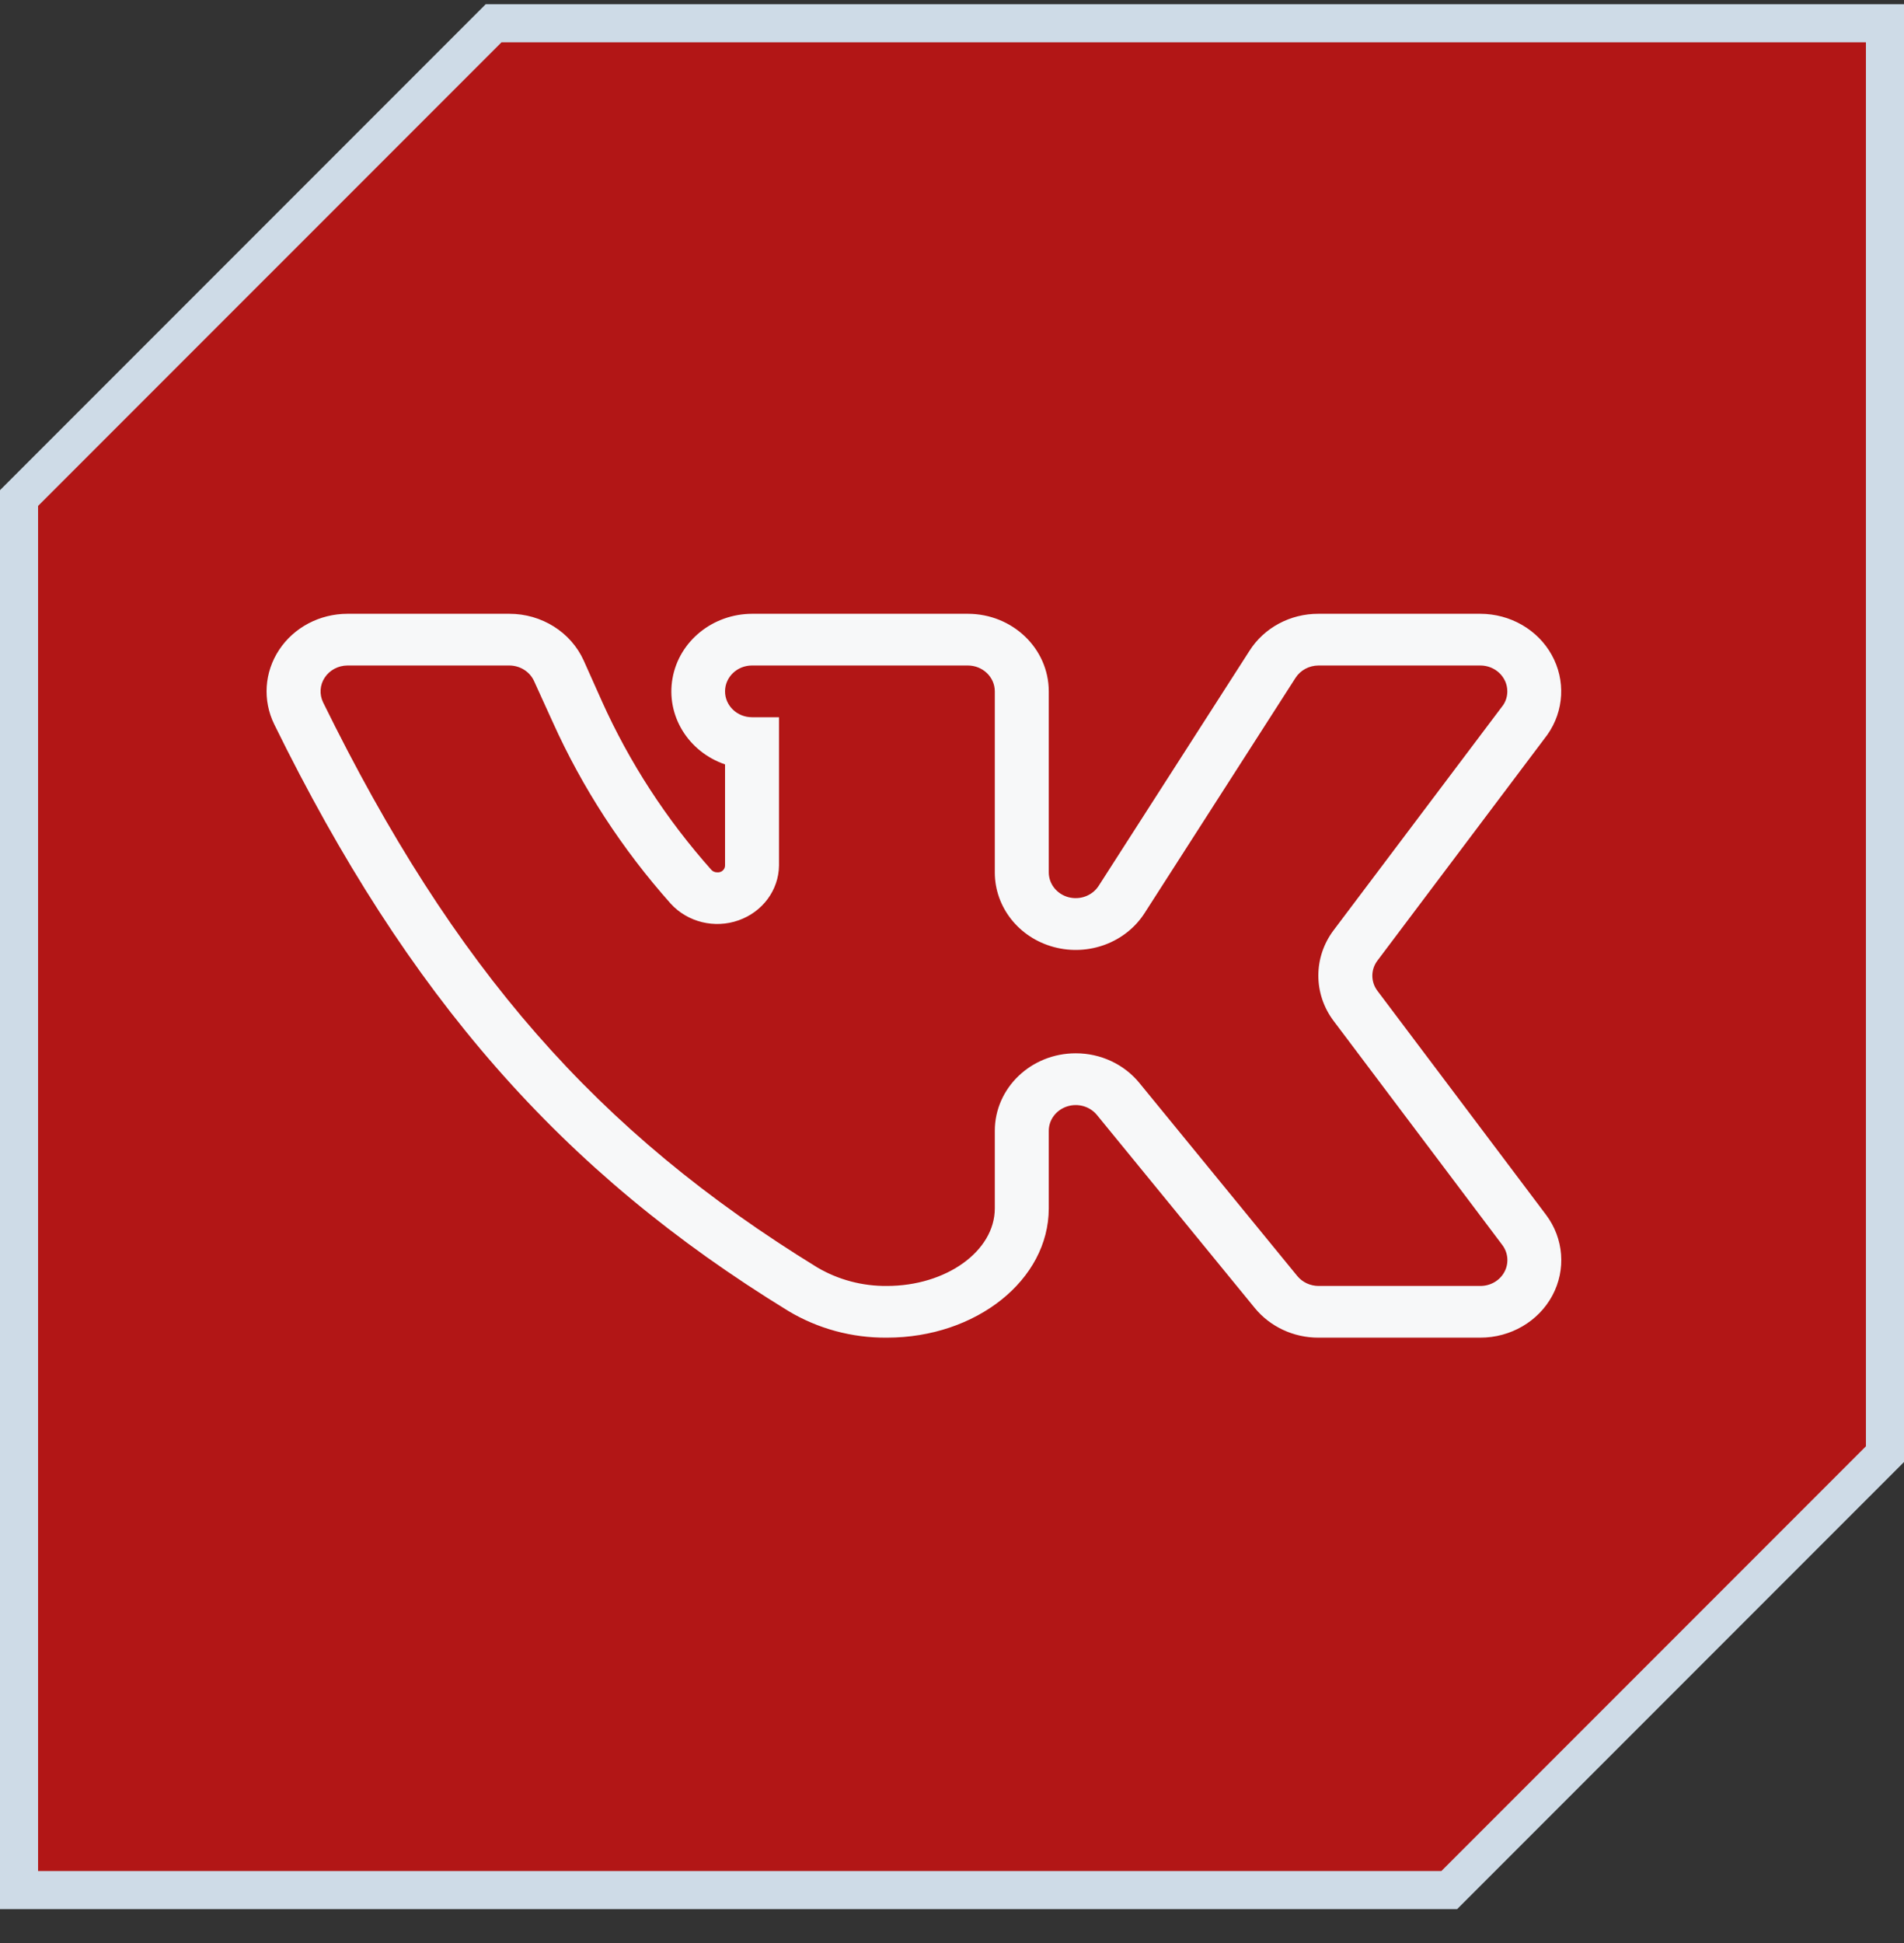 <svg width="50" height="51" viewBox="0 0 50 51" fill="none" xmlns="http://www.w3.org/2000/svg">
<rect x="0" y="0" width="50" height="51" fill="#333333" stroke="none"/>
<path d="M0.5 49.611V13.073L12.962 0.611H49.5V38.169L38.058 49.611H0.5Z" fill="#B21616" stroke="#CEDBE7"/>
<path d="M38.874 35.111H34.624C33.971 35.113 33.353 34.824 32.95 34.331L28.807 29.267C28.621 29.039 28.305 28.949 28.019 29.043C27.734 29.137 27.541 29.393 27.541 29.683V31.718C27.541 33.593 25.637 35.111 23.29 35.111C22.373 35.119 21.473 34.875 20.696 34.407C14.745 30.76 10.708 26.154 7.202 19.012C6.893 18.382 6.941 17.644 7.331 17.056C7.72 16.468 8.396 16.112 9.123 16.111H13.373C14.224 16.109 14.993 16.593 15.33 17.341L15.808 18.41C16.53 20.015 17.5 21.508 18.686 22.838C18.725 22.877 18.78 22.899 18.836 22.897C18.889 22.902 18.941 22.885 18.979 22.851C19.018 22.817 19.04 22.769 19.04 22.719V20.064C18.068 19.731 17.486 18.777 17.661 17.803C17.835 16.828 18.716 16.115 19.748 16.111H25.415C26.589 16.111 27.541 17.023 27.541 18.147V22.897C27.541 23.2 27.751 23.466 28.055 23.549C28.36 23.631 28.684 23.511 28.851 23.253L32.809 17.087C33.193 16.478 33.882 16.108 34.624 16.111H38.874C39.66 16.112 40.381 16.527 40.749 17.191C41.118 17.855 41.075 18.66 40.636 19.284L36.174 25.212C35.993 25.45 35.993 25.772 36.174 26.01L40.601 31.888C41.066 32.508 41.13 33.325 40.766 34.005C40.402 34.684 39.671 35.111 38.874 35.111ZM28.249 27.647C28.903 27.646 29.52 27.934 29.922 28.427L34.066 33.491C34.2 33.656 34.406 33.753 34.624 33.754H38.874C39.141 33.755 39.386 33.612 39.507 33.385C39.629 33.157 39.606 32.884 39.45 32.677L35.023 26.799C34.486 26.087 34.486 25.127 35.023 24.415L39.477 18.503C39.547 18.396 39.583 18.273 39.583 18.147C39.583 17.772 39.266 17.468 38.874 17.468H34.624C34.379 17.469 34.151 17.591 34.022 17.791L30.064 23.957C29.569 24.737 28.592 25.105 27.674 24.858C26.756 24.612 26.123 23.81 26.124 22.897V18.147C26.124 17.772 25.807 17.468 25.415 17.468H19.748C19.357 17.468 19.04 17.772 19.04 18.147C19.04 18.522 19.357 18.826 19.748 18.826H20.457V22.719C20.449 23.363 20.027 23.935 19.395 24.157C18.765 24.38 18.056 24.205 17.614 23.72C16.338 22.288 15.293 20.681 14.515 18.953L14.028 17.884C13.917 17.632 13.659 17.468 13.373 17.468H9.123C8.881 17.47 8.657 17.589 8.528 17.785C8.398 17.98 8.383 18.226 8.485 18.436C11.912 25.416 15.675 29.716 21.466 33.27C22.015 33.592 22.647 33.76 23.29 33.754C24.849 33.754 26.124 32.838 26.124 31.718V29.683C26.124 28.558 27.075 27.647 28.249 27.647Z" fill="#F7F8F9"/>
</svg>
